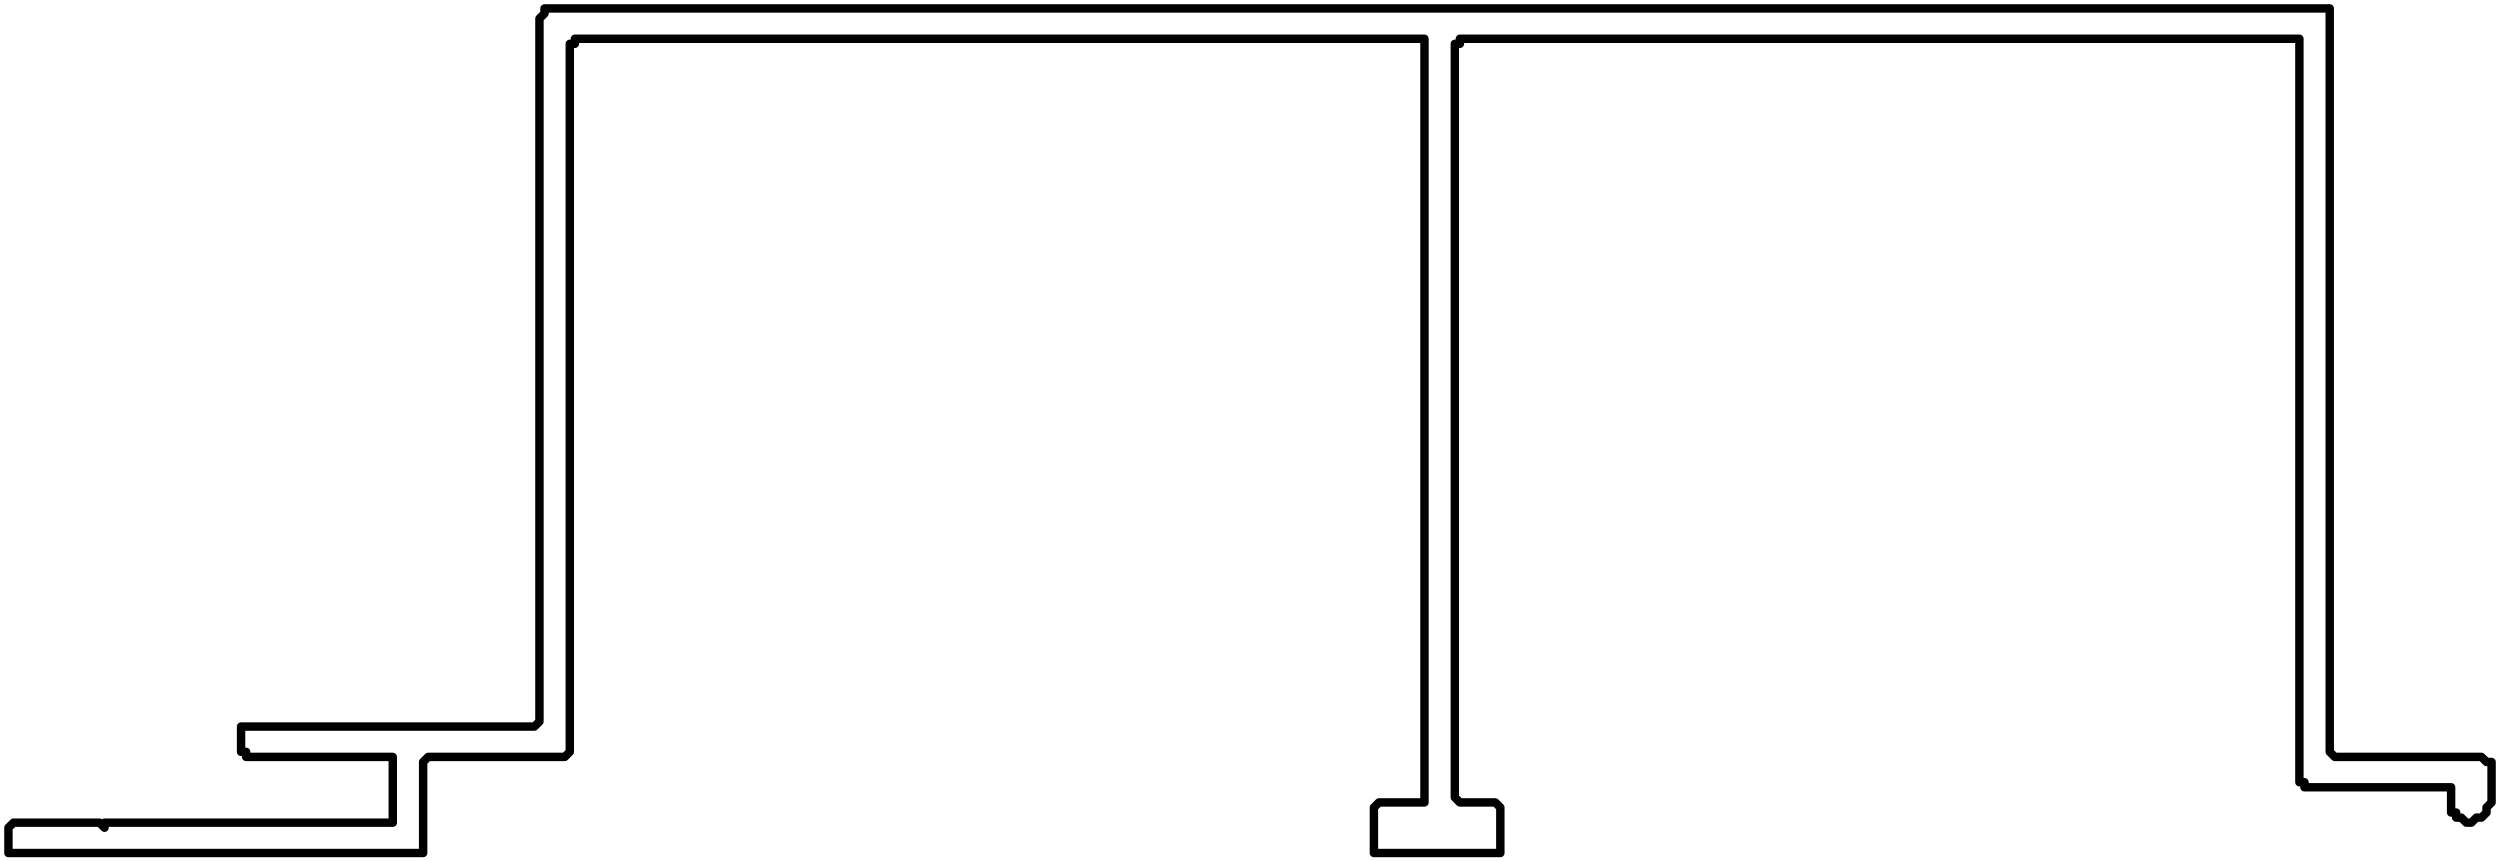 <?xml version="1.0" encoding="UTF-8" standalone="no"?>
<svg
   id="Capa_2"
   data-name="Capa 2"
   viewBox="0 0 14.83 5.11"
   version="1.1"
   sodipodi:docname="matriz2_m.svg"
   inkscape:version="1.3.2 (091e20e, 2023-11-25, custom)"
   xmlns:inkscape="http://www.inkscape.org/namespaces/inkscape"
   xmlns:sodipodi="http://sodipodi.sourceforge.net/DTD/sodipodi-0.dtd"
   xmlns="http://www.w3.org/2000/svg"
   xmlns:svg="http://www.w3.org/2000/svg">
  <sodipodi:namedview
     id="namedview1"
     pagecolor="#ffffff"
     bordercolor="#000000"
     borderopacity="0.25"
     inkscape:showpageshadow="2"
     inkscape:pageopacity="0.0"
     inkscape:pagecheckerboard="0"
     inkscape:deskcolor="#d1d1d1"
     showgrid="false"
     inkscape:zoom="138.16588"
     inkscape:cx="7.415"
     inkscape:cy="2.5585188"
     inkscape:window-width="2560"
     inkscape:window-height="1369"
     inkscape:window-x="-8"
     inkscape:window-y="-8"
     inkscape:window-maximized="1"
     inkscape:current-layer="Capa_1-2" />
  <defs
     id="defs1">
    <style
       id="style1">
      .cls-1 {
        fill: none;
        stroke: #000;
        stroke-linecap: round;
        stroke-linejoin: round;
        stroke-width: .1px;
      }
    </style>
  </defs>
  <g
     id="Capa_1-2"
     data-name="Capa 1">
    <polygon
       class="cls-1"
       points="14.66 4.88 14.63 4.88 14.6 4.85 14.57 4.85 14.57 4.82 14.54 4.82 14.54 4.79 14.54 4.76 14.54 4.67 13.7 4.67 13.67 4.67 13.67 4.64 13.64 4.64 13.64 4.61 13.64 .26 13.64 .23 13.61 .23 8.69 .23 8.66 .23 8.66 .26 8.63 .26 8.63 4.73 8.66 4.76 8.69 4.76 8.87 4.76 8.9 4.79 8.9 4.82 8.9 5.03 8.9 5.06 8.87 5.06 8.18 5.06 8.15 5.06 8.15 5.03 8.15 4.82 8.15 4.79 8.18 4.76 8.42 4.76 8.45 4.76 8.45 4.73 8.45 .26 8.45 .23 8.42 .23 3.44 .23 3.41 .23 3.41 .26 3.38 .26 3.38 4.43 3.38 4.46 3.35 4.49 2.57 4.49 2.54 4.49 2.51 4.52 2.51 5.03 2.51 5.06 2.48 5.06 2.33 5.06 .08 5.06 .05 5.06 .05 5.03 .05 4.94 .05 4.91 .08 4.88 .26 4.88 .59 4.88 .62 4.91 .62 4.88 2.3 4.88 2.33 4.88 2.33 4.85 2.33 4.52 2.33 4.49 2.3 4.49 1.46 4.49 1.46 4.46 1.43 4.46 1.43 4.43 1.43 4.34 1.43 4.31 1.46 4.31 3.17 4.31 3.2 4.28 3.2 4.25 3.2 .11 3.23 .08 3.23 .05 3.26 .05 13.79 .05 13.82 .05 13.82 .08 13.82 .11 13.82 4.31 13.82 4.46 13.85 4.49 13.88 4.49 14.72 4.49 14.75 4.52 14.78 4.52 14.78 4.55 14.78 4.76 14.75 4.79 14.75 4.82 14.72 4.85 14.69 4.85 14.66 4.88"
       id="polygon1"
       style="stroke-width:0.05;stroke-dasharray:none" />
  </g>
</svg>
